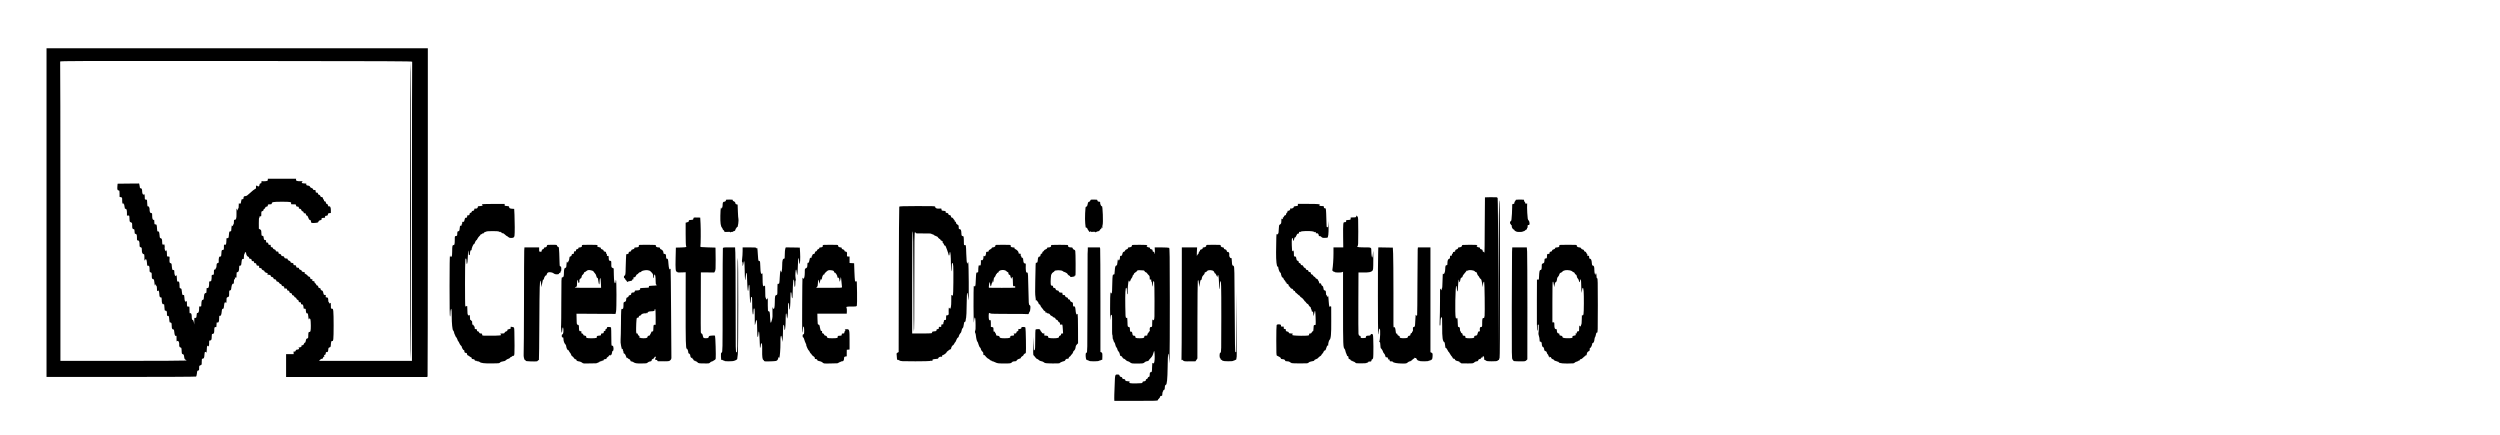 <?xml version="1.0" standalone="no"?>
<!DOCTYPE svg PUBLIC "-//W3C//DTD SVG 20010904//EN"
 "http://www.w3.org/TR/2001/REC-SVG-20010904/DTD/svg10.dtd">
<svg version="1.0" xmlns="http://www.w3.org/2000/svg"
 width="5750pt" height="1000pt" viewBox="0 0 5750 1000"
 preserveAspectRatio="xMidYMid meet">
<g transform="translate(0,1000) scale(0.1,-0.1)"
fill="#000000" stroke="none">
<path d="M1070 5110 l0 -3780 1713 0 c971 0 1718 4 1726 9 8 5 16 35 20 72 5
57 9 64 29 67 20 3 22 9 22 57 0 50 2 54 30 64 30 10 30 11 30 80 0 63 2 71
19 71 30 0 40 21 43 89 2 52 6 65 21 67 9 1 17 -2 17 -7 0 -5 3 -9 8 -9 4 0 7
32 8 70 0 44 5 75 13 83 11 9 14 9 18 -1 11 -29 23 4 23 64 0 61 1 64 24 64
28 0 36 21 36 98 0 44 3 52 19 52 29 0 39 21 39 81 -1 66 7 83 33 76 17 -5 19
1 19 54 0 48 3 57 15 53 31 -12 45 15 45 88 0 57 3 69 14 65 24 -10 39 21 45
91 5 58 9 67 27 70 19 3 22 11 27 68 5 73 17 94 42 74 13 -11 15 -5 15 52 0
62 1 64 30 75 29 11 30 13 30 81 0 66 2 71 23 74 19 3 23 11 29 68 7 62 28 98
49 84 5 -3 9 20 9 51 0 47 3 56 15 51 12 -4 14 0 9 20 -6 23 -4 25 15 19 20
-6 21 -3 21 59 0 60 2 66 20 66 26 0 40 36 40 101 0 42 3 49 19 49 27 0 29 7
36 80 5 63 16 83 42 73 10 -4 13 8 13 50 0 31 5 59 10 62 6 3 10 15 10 26 0
10 7 19 15 19 8 0 15 -8 15 -17 0 -36 24 -82 44 -85 13 -2 22 -12 24 -25 3
-22 8 -25 42 -27 9 -1 16 -13 18 -29 3 -22 7 -27 21 -22 20 6 46 -18 36 -35
-6 -9 0 -12 35 -14 9 -1 16 -13 18 -28 3 -24 8 -28 33 -28 25 0 29 -4 29 -28
0 -24 4 -28 28 -27 20 0 28 -5 30 -21 2 -13 14 -23 35 -30 21 -6 32 -15 31
-26 -1 -13 10 -21 37 -30 41 -12 48 -21 27 -35 -8 -5 4 -10 32 -13 37 -4 46
-9 48 -27 2 -15 11 -23 30 -25 18 -2 28 -10 32 -28 5 -18 12 -24 27 -22 14 2
26 -5 34 -20 7 -13 11 -25 10 -28 -1 -3 10 -6 24 -8 16 -2 29 -12 35 -27 5
-13 19 -25 32 -27 15 -2 24 -11 26 -25 2 -15 11 -23 30 -25 21 -2 28 -9 30
-31 3 -23 7 -27 23 -22 24 8 50 -11 42 -31 -3 -9 2 -14 15 -14 22 0 44 -22 40
-40 -2 -7 12 -17 31 -22 25 -7 32 -13 28 -28 -3 -14 2 -19 25 -24 20 -4 28
-11 26 -23 -2 -11 6 -19 22 -23 15 -3 26 -15 30 -30 4 -16 13 -25 25 -25 14 0
21 -8 23 -27 3 -21 9 -27 30 -30 21 -2 26 -8 25 -25 -2 -18 2 -23 21 -23 18 0
25 -7 31 -32 5 -18 8 -41 7 -50 -1 -13 5 -18 23 -18 14 0 25 -3 26 -7 1 -5 2
-22 4 -40 4 -48 13 -64 32 -61 15 3 19 -7 23 -64 3 -36 8 -70 13 -74 4 -4 7 1
7 10 0 25 23 14 31 -15 4 -13 7 -75 8 -137 1 -111 -9 -159 -31 -146 -18 11
-28 -18 -28 -82 0 -57 -2 -62 -24 -68 -20 -5 -26 -14 -32 -51 -4 -29 -11 -45
-21 -45 -8 0 -19 -13 -24 -30 -8 -22 -17 -30 -36 -30 -14 0 -22 -4 -18 -10 11
-18 -16 -40 -49 -40 -22 0 -27 -3 -17 -9 23 -15 5 -41 -29 -41 -24 0 -33 -6
-40 -26 -8 -20 -15 -24 -31 -19 -18 6 -20 3 -17 -27 l3 -33 -88 0 -87 0 0
-262 0 -263 1624 0 1624 0 6 23 c3 12 6 1713 6 3780 l0 3757 -4385 0 -4385 0
0 -3780z m8410 3470 c-3 -8 -5 -1560 -5 -3448 l0 -3432 -1069 0 -1068 0 23 25
c13 13 34 25 47 25 16 0 22 6 22 21 0 13 8 23 21 26 14 4 17 8 9 13 -15 9 -4
30 15 30 8 0 15 13 17 33 2 27 7 31 25 29 23 -3 29 9 35 73 2 22 9 31 28 35
21 5 25 12 28 45 5 86 12 107 32 102 16 -4 20 3 26 42 10 62 10 571 0 644 -7
52 -10 57 -32 57 -23 0 -24 2 -24 72 0 56 -3 69 -12 60 -16 -16 -28 -15 -28 3
0 8 -4 15 -10 15 -5 0 -10 18 -10 39 0 55 -8 71 -37 71 -22 0 -25 4 -21 29 4
26 1 29 -21 28 -22 -2 -26 4 -35 48 -9 40 -16 50 -36 55 -17 4 -25 13 -24 28
0 15 -7 23 -28 27 -21 5 -28 12 -28 30 0 17 -6 25 -22 27 -15 2 -24 11 -26 25
-2 12 -12 25 -23 28 -13 5 -18 12 -14 25 4 13 -1 19 -26 24 -28 5 -31 9 -25
33 3 16 3 23 0 16 -7 -17 -57 6 -50 23 6 15 -11 30 -39 36 -11 2 -20 10 -20
18 0 8 -17 23 -39 33 -31 14 -36 20 -27 31 9 11 4 15 -29 20 -29 5 -40 11 -40
24 0 12 -12 21 -32 27 -23 7 -32 15 -30 28 2 9 -3 17 -10 18 -7 1 -22 2 -33 3
-14 1 -21 9 -23 28 -3 24 -8 28 -33 28 -24 0 -29 4 -29 24 0 21 -6 25 -32 28
-24 2 -34 8 -36 24 -2 13 -14 23 -35 30 -22 6 -31 14 -29 27 2 9 -3 18 -10 18
-7 1 -17 2 -23 4 -5 1 -18 3 -27 3 -9 1 -18 12 -20 25 -2 17 -11 23 -35 25
-24 2 -33 9 -35 25 -2 15 -12 23 -33 27 -24 4 -30 10 -30 30 0 20 -5 24 -30
25 -23 0 -31 5 -33 22 -2 15 -13 24 -33 28 -20 5 -29 13 -29 26 0 12 -7 19
-19 19 -24 0 -43 23 -35 44 4 9 3 16 -2 15 -36 -6 -54 2 -54 26 0 20 -5 25
-25 25 -21 0 -25 5 -25 30 0 25 -4 30 -24 30 -21 0 -25 6 -31 48 -5 41 -10 48
-28 48 -20 -1 -22 4 -25 66 -3 63 -5 69 -31 82 l-27 15 -1 125 c0 69 3 126 8
126 5 0 9 9 9 21 0 16 4 19 20 14 18 -6 20 -2 20 53 0 55 2 60 25 66 17 4 25
13 25 27 0 12 8 23 19 26 11 3 21 15 23 27 2 15 11 22 31 24 21 3 27 9 27 28
0 22 4 24 45 24 35 0 45 4 45 16 0 38 28 43 231 44 205 0 228 -5 213 -44 -5
-14 3 -16 55 -16 58 0 61 -1 61 -24 0 -21 6 -25 33 -28 26 -2 32 -7 30 -25 -2
-17 3 -22 24 -25 19 -2 29 -10 33 -28 4 -15 15 -27 30 -30 17 -4 25 -13 24
-27 0 -16 5 -20 23 -18 19 2 25 -3 30 -26 3 -18 12 -29 22 -29 12 0 22 -15 32
-47 11 -36 21 -49 36 -51 16 -2 23 -11 25 -35 3 -27 7 -33 33 -35 16 -2 53 -1
82 3 44 5 54 10 59 30 4 17 15 25 41 30 26 5 33 10 28 22 -7 21 11 33 52 33
28 0 32 3 30 23 -2 18 4 23 30 25 26 3 32 8 35 30 2 22 9 28 36 30 l32 3 0 64
c0 67 -17 99 -45 88 -11 -3 -17 4 -21 25 -4 21 -13 32 -28 34 -15 2 -21 10
-21 28 0 19 -6 26 -24 28 -17 3 -22 8 -18 23 3 12 0 19 -8 19 -8 0 -15 12 -17
28 -2 15 -9 28 -15 28 -7 1 -19 2 -27 3 -8 0 -16 11 -18 23 -2 14 -12 24 -28
28 -14 3 -26 11 -26 18 -1 7 -2 17 -3 22 0 6 -12 10 -26 10 -21 0 -25 5 -25
30 0 27 -3 30 -30 30 -22 0 -30 5 -30 18 0 11 -11 21 -32 27 -19 6 -35 18 -38
30 -3 11 -14 21 -25 23 -57 8 -66 13 -60 32 6 18 2 20 -34 20 -21 0 -46 3 -55
6 -17 7 -22 34 -6 34 6 0 10 4 10 9 0 5 -19 6 -42 4 -24 -3 -59 -1 -78 4 -28
8 -34 14 -32 31 l3 21 -325 1 -326 0 0 -24 c0 -22 -6 -26 -45 -32 -25 -3 -58
-4 -74 -2 -26 4 -29 2 -28 -21 2 -20 -3 -27 -20 -29 -16 -2 -23 -11 -25 -35
-3 -36 -27 -47 -51 -22 -20 19 -33 3 -29 -36 3 -21 -3 -29 -26 -38 -16 -7 -65
-46 -108 -87 -64 -60 -85 -74 -110 -74 -32 0 -44 -13 -44 -51 0 -18 -10 -23
-36 -20 -6 1 -14 -19 -17 -45 -6 -55 -19 -73 -42 -54 -13 11 -15 5 -15 -54 0
-42 -4 -65 -10 -61 -6 4 -10 -6 -10 -22 l-1 -28 -14 25 -14 25 -2 -30 c-1 -16
-1 -61 0 -100 2 -92 -9 -130 -37 -129 -20 1 -22 -5 -22 -53 0 -29 -4 -53 -10
-53 -5 0 -10 -9 -10 -20 0 -21 -20 -28 -21 -7 -2 34 -18 -35 -18 -80 -1 -46
-4 -53 -20 -53 -27 0 -30 -8 -36 -79 -5 -72 -11 -84 -36 -78 -19 5 -24 -7 -21
-43 1 -8 -1 -37 -4 -63 -6 -45 -8 -49 -30 -44 -23 4 -24 2 -24 -57 0 -56 -2
-62 -21 -63 -31 -3 -33 -7 -37 -84 -4 -65 -6 -69 -28 -69 -18 0 -24 -7 -29
-33 -4 -18 -6 -37 -5 -42 2 -6 2 -25 1 -42 -1 -25 -5 -33 -20 -33 -23 0 -31
-19 -31 -71 0 -21 -5 -39 -10 -39 -6 0 -10 -8 -8 -17 2 -12 -4 -19 -19 -21
-21 -3 -23 -9 -23 -63 0 -56 -1 -59 -25 -59 -24 0 -31 -12 -27 -50 1 -8 0 -34
-4 -57 -4 -37 -8 -43 -30 -43 -22 0 -24 -3 -24 -54 0 -74 -14 -109 -40 -101
-19 6 -20 2 -20 -55 0 -34 -3 -59 -8 -56 -4 2 -16 -2 -27 -10 -15 -11 -21 -30
-25 -82 -4 -59 -8 -67 -25 -67 -22 0 -32 -30 -34 -109 -1 -46 -2 -48 -26 -44
-24 5 -25 3 -25 -48 0 -67 -14 -106 -37 -102 -15 3 -18 -6 -21 -54 -3 -57 -9
-65 -44 -59 -9 1 -11 -12 -10 -94 l1 -60 -10 53 c-7 31 -16 52 -24 52 -18 0
-25 23 -25 85 0 53 -17 84 -40 70 -10 -6 -13 18 -12 108 1 39 -2 48 -16 46
-40 -4 -42 0 -42 67 0 59 -2 65 -15 54 -26 -21 -39 3 -43 80 -4 64 -6 70 -23
65 -23 -8 -28 2 -37 86 -6 56 -10 64 -29 67 -20 3 -23 9 -23 51 0 79 -10 112
-30 106 -25 -8 -28 0 -32 78 -2 64 -10 82 -22 55 -11 -28 -36 26 -36 79 0 49
-2 53 -24 53 -26 0 -26 2 -39 135 -1 12 -11 21 -24 23 -25 4 -28 21 -23 110 2
41 1 42 -29 42 -31 0 -31 1 -31 53 0 28 -3 63 -7 76 -6 23 -7 23 -13 6 -6 -18
-9 -17 -23 11 -9 17 -13 41 -10 52 8 31 -6 99 -17 82 -4 -7 -15 -10 -24 -7
-12 5 -16 20 -16 54 0 68 -9 91 -34 95 -18 3 -22 11 -26 68 -6 73 -14 92 -38
88 -14 -3 -17 7 -20 57 -3 78 -10 106 -25 104 -33 -4 -37 2 -37 56 0 43 -3 53
-14 49 -22 -9 -36 28 -36 95 0 58 -1 61 -24 61 -25 0 -36 28 -36 96 0 33 -24
69 -41 59 -5 -4 -10 9 -10 27 -2 33 -4 64 -7 106 -2 16 -8 22 -27 22 -23 0
-25 3 -25 49 0 61 -9 89 -22 69 -13 -20 -38 19 -38 61 0 55 -10 81 -31 81 -11
0 -20 3 -20 8 -1 4 -3 17 -4 28 -1 12 -5 33 -9 48 l-6 26 -248 -2 -247 -3 -5
-63 c-6 -70 2 -92 30 -92 18 0 20 -7 20 -74 l0 -74 30 -7 c29 -6 30 -8 30 -65
0 -68 8 -99 21 -78 7 10 9 9 9 -5 0 -10 4 -16 9 -13 5 3 12 -21 15 -54 4 -36
11 -58 17 -54 24 14 39 -19 39 -87 l0 -68 28 2 c27 2 27 2 30 -72 3 -71 4 -73
32 -84 29 -11 30 -14 30 -72 0 -67 6 -81 35 -86 17 -4 20 -12 20 -54 0 -42 3
-50 20 -53 29 -6 35 -20 35 -89 0 -60 1 -63 24 -63 26 0 36 -28 36 -106 0 -38
3 -44 25 -50 18 -4 25 -13 26 -33 1 -14 2 -43 3 -65 2 -38 29 -72 47 -60 8 5
15 -80 11 -128 -1 -10 3 -18 8 -18 6 0 10 7 10 15 0 8 6 15 14 15 15 0 24 -39
29 -121 2 -29 5 -35 21 -31 26 7 36 -15 36 -84 0 -58 2 -62 25 -68 23 -6 25
-11 25 -69 0 -69 6 -83 35 -88 17 -4 21 -15 26 -72 3 -37 9 -70 12 -74 4 -3 7
1 7 10 0 10 5 17 10 17 6 0 10 -9 10 -20 0 -11 5 -20 10 -20 6 0 10 -27 10
-61 0 -54 2 -60 15 -49 24 20 35 1 39 -67 4 -70 10 -83 37 -83 16 0 19 -7 19
-54 0 -73 14 -110 40 -103 18 4 19 -1 22 -72 3 -68 5 -76 23 -76 28 0 35 -13
35 -71 0 -46 2 -51 23 -50 18 1 22 -5 25 -34 4 -67 14 -122 19 -116 3 3 14 1
24 -5 16 -8 19 -21 19 -74 0 -64 9 -81 45 -84 6 0 12 -30 15 -66 5 -62 21 -92
42 -79 9 6 10 1 9 -81 0 -33 2 -54 5 -47 3 6 14 12 24 12 19 0 36 -44 32 -85
-3 -39 8 -64 31 -67 20 -3 22 -9 25 -75 3 -67 5 -73 27 -79 20 -5 25 -14 31
-61 5 -44 11 -57 30 -65 13 -6 24 -15 24 -20 0 -4 -652 -8 -1450 -8 l-1450 0
0 3434 c0 1889 -3 3441 -6 3450 -6 15 353 16 4047 14 3598 -3 4053 -5 4049
-18z"/>
<path d="M9430 5150 c0 -2280 3 -3410 10 -3410 7 0 10 1130 10 3410 0 2240 -3
3410 -10 3410 -6 0 -10 -1170 -10 -3410z"/>
<path d="M34154 5461 c-2 -2 -4 -295 -5 -650 0 -396 -4 -637 -9 -623 -5 12
-16 22 -25 22 -9 0 -15 9 -15 24 0 19 -7 26 -30 31 -21 5 -30 13 -30 26 0 14
-7 19 -26 19 -29 0 -67 31 -46 38 6 2 12 8 12 13 0 6 -72 9 -180 9 -167 -2
-180 -3 -175 -19 6 -20 -30 -41 -69 -41 -17 0 -23 -5 -22 -17 1 -12 -10 -21
-31 -28 -18 -5 -32 -14 -32 -20 3 -26 -3 -34 -28 -37 -20 -2 -27 -8 -25 -21 2
-9 -4 -20 -13 -23 -9 -4 -14 -12 -11 -20 3 -7 -2 -18 -10 -25 -13 -10 -17 -10
-25 2 -6 10 -9 1 -9 -27 0 -36 -4 -43 -24 -48 -24 -6 -36 -42 -36 -113 0 -30
-5 -35 -26 -32 -15 2 -24 -30 -24 -87 0 -36 -7 -74 -17 -94 -15 -30 -17 -32
-29 -16 -11 15 -13 -12 -16 -160 -2 -122 -7 -179 -14 -181 -7 -2 -9 -14 -6
-26 5 -21 4 -21 -16 3 l-21 25 -1 -295 c0 -162 -3 -355 -7 -427 -4 -96 -3
-133 6 -133 7 0 11 23 11 64 0 81 9 123 26 130 12 5 14 -27 14 -207 -2 -268
11 -354 53 -369 4 -2 10 -33 14 -70 4 -46 9 -65 18 -62 7 3 23 -17 38 -48 15
-29 27 -49 27 -43 0 5 9 -8 21 -29 11 -22 26 -45 32 -52 29 -33 37 -44 37 -53
0 -13 35 -32 44 -24 3 3 6 1 6 -6 0 -22 27 -40 69 -47 25 -4 41 -12 41 -20 0
-8 7 -14 15 -14 8 0 15 -4 15 -8 0 -11 7 -11 158 -11 118 0 125 1 150 24 15
14 39 25 55 25 20 0 30 7 37 25 9 22 20 30 42 26 4 0 15 11 24 25 13 19 19 22
25 12 6 -9 9 -6 9 10 0 33 27 27 34 -9 3 -17 3 -35 0 -41 -3 -5 8 -14 25 -21
17 -6 31 -15 31 -19 0 -4 54 -8 119 -8 93 0 123 3 135 15 8 8 19 15 25 15 6 0
11 9 11 20 0 11 5 20 10 20 7 0 10 612 10 1815 0 998 -4 1815 -8 1815 -18 0
-22 -293 -24 -1849 l-2 -1606 -6 1745 c-3 960 -9 1753 -14 1763 -4 9 -13 18
-20 19 -24 4 -268 3 -272 -1z m-235 -1701 c7 -11 21 -20 31 -20 12 0 20 -11
24 -35 4 -19 15 -40 25 -47 10 -7 21 -23 25 -36 4 -12 17 -29 30 -37 14 -9 23
-27 24 -47 2 -18 9 -58 17 -88 l13 -55 1 50 c1 51 14 85 27 72 10 -10 18 -710
10 -780 -6 -47 -10 -55 -26 -52 -24 5 -30 -19 -30 -122 0 -81 -1 -83 -24 -83
-18 0 -25 -7 -29 -29 -3 -15 -3 -38 0 -50 3 -12 1 -22 -6 -22 -6 -1 -16 -2
-23 -3 -7 0 -17 -21 -23 -46 -10 -41 -14 -45 -45 -50 -29 -4 -34 -9 -32 -26 4
-27 -19 -34 -113 -34 -76 0 -101 9 -92 33 6 16 -11 27 -44 27 -14 0 -19 7 -19
26 0 17 -6 28 -20 31 -11 3 -20 14 -20 24 0 11 -4 19 -10 19 -5 0 -10 15 -10
34 0 47 -9 66 -31 66 -17 0 -19 9 -20 75 -1 41 -3 80 -4 85 -1 6 -3 19 -4 30
-1 25 -18 26 -23 3 -3 -12 -9 -3 -16 22 -21 70 -9 730 13 730 6 0 11 -28 13
-62 3 -61 22 -91 22 -35 1 84 14 228 21 237 5 5 9 -4 9 -23 0 -44 18 -40 25 6
10 56 13 63 35 69 12 3 20 14 20 27 0 12 20 43 45 70 25 27 45 53 45 58 0 5 4
6 10 3 5 -3 18 -1 27 5 29 18 135 4 152 -20z"/>
<path d="M16695 5400 c10 -16 -14 -40 -40 -40 -26 0 -35 -22 -35 -86 0 -43
-29 -100 -30 -59 -1 17 -2 18 -10 4 -5 -8 -10 -89 -12 -180 -3 -167 8 -246 39
-277 7 -7 13 -20 13 -28 0 -7 9 -19 20 -26 11 -7 20 -21 20 -30 0 -15 8 -16
66 -12 50 4 69 2 75 -8 7 -10 9 -11 9 0 0 9 7 11 20 7 11 -3 20 -2 20 3 0 5
13 12 29 15 22 5 31 13 36 36 3 16 13 32 21 35 9 3 12 11 8 18 -5 7 -2 9 8 6
13 -5 18 10 28 82 6 49 8 95 4 101 -4 7 -10 84 -13 173 l-6 160 -25 6 c-18 4
-26 14 -28 32 -2 19 -12 29 -34 37 -21 7 -28 15 -24 26 4 13 -8 15 -80 15 -57
0 -83 -3 -79 -10z"/>
<path d="M25078 5388 c-2 -14 -12 -24 -28 -28 -21 -5 -26 -14 -34 -57 -8 -41
-14 -53 -30 -55 -20 -3 -21 -11 -28 -153 -4 -85 -3 -185 2 -230 6 -44 10 -85
10 -91 0 -7 8 -11 17 -10 10 0 19 -8 22 -21 3 -13 15 -33 26 -45 11 -13 18
-27 17 -32 -2 -5 5 -3 14 5 12 9 18 10 21 3 2 -7 22 -9 53 -6 34 3 50 1 50 -7
0 -7 8 -6 24 4 13 9 28 15 32 13 16 -4 53 22 59 42 4 11 11 18 16 15 5 -4 9 3
9 14 0 12 5 21 11 21 5 0 7 -5 3 -12 -4 -7 -3 -8 5 -4 6 4 9 16 6 26 -3 9 -1
30 5 46 17 44 2 448 -16 433 -10 -8 -17 -2 -29 28 -9 21 -14 46 -11 55 3 12
-2 18 -14 18 -32 0 -50 11 -50 31 0 17 -8 19 -79 19 -74 0 -80 -1 -83 -22z"/>
<path d="M34860 5396 c0 -7 -7 -19 -15 -26 -8 -7 -15 -23 -15 -36 0 -19 -5
-24 -25 -24 -24 0 -25 -2 -25 -72 -1 -89 -8 -228 -16 -285 -3 -28 -10 -43 -20
-43 -9 0 -14 -11 -14 -30 0 -16 5 -30 10 -30 6 0 10 -7 10 -16 0 -8 5 -12 10
-9 6 4 10 -7 10 -27 0 -35 24 -71 53 -81 10 -4 16 -11 12 -17 -3 -5 6 -12 20
-16 14 -3 25 -9 25 -13 0 -3 32 -6 70 -6 39 0 70 3 70 8 0 4 9 7 20 7 11 0 28
9 37 20 10 11 23 20 30 20 7 0 13 9 13 19 0 11 5 23 11 26 6 4 8 13 5 21 -9
23 5 45 24 39 28 -9 27 74 -2 105 -20 21 -23 39 -31 174 -4 83 -6 168 -3 189
3 31 2 36 -9 27 -16 -13 -35 -5 -35 14 0 8 -7 19 -16 27 -8 7 -13 21 -11 31 5
16 -3 18 -94 18 -77 0 -99 -3 -99 -14z"/>
<path d="M11086 5301 c-4 -5 -1 -11 6 -13 28 -10 -7 -28 -53 -28 -41 0 -49 -3
-49 -19 0 -26 -25 -44 -54 -39 -21 4 -25 1 -28 -21 -2 -20 -9 -27 -30 -29 -19
-2 -28 -9 -28 -22 0 -11 -10 -20 -25 -24 -18 -5 -25 -13 -25 -31 0 -23 -13
-30 -50 -27 -3 0 -6 -11 -5 -26 0 -15 -6 -27 -12 -28 -7 -1 -19 -2 -26 -3 -8
0 -18 -21 -23 -48 -8 -42 -12 -48 -31 -45 -20 3 -23 -1 -23 -33 0 -25 -4 -34
-12 -29 -8 5 -9 2 -5 -9 8 -20 -12 -34 -23 -17 -8 12 -13 -13 -22 -100 -2 -17
-10 -26 -25 -28 -23 -3 -25 -9 -27 -82 -1 -20 -7 -26 -28 -28 -28 -3 -28 -3
-28 -85 0 -103 -7 -130 -30 -124 -24 6 -30 -27 -30 -152 0 -62 -4 -101 -12
-109 -16 -16 -28 -15 -28 3 0 8 -4 15 -10 15 -6 0 -10 -252 -10 -700 0 -465 3
-700 10 -700 6 0 10 26 10 59 0 71 9 123 21 115 5 -3 9 -71 9 -152 0 -184 15
-334 34 -344 8 -4 17 -26 21 -48 4 -22 11 -42 16 -46 5 -3 9 -12 9 -21 0 -9 8
-23 18 -32 10 -9 24 -35 32 -58 7 -24 16 -43 21 -43 4 0 14 -19 24 -42 9 -23
25 -48 36 -56 10 -7 19 -19 19 -25 1 -25 36 -84 48 -80 7 3 12 -4 12 -19 0
-27 10 -43 28 -44 28 -2 31 -5 34 -29 2 -14 7 -25 11 -25 5 1 23 -10 42 -24
18 -14 38 -26 44 -26 6 0 11 -9 11 -20 0 -16 7 -20 31 -20 23 0 32 -5 36 -21
4 -14 12 -19 24 -16 11 3 19 1 19 -4 0 -5 13 -9 29 -9 16 0 36 -7 44 -15 26
-26 106 -36 281 -34 158 1 171 2 188 21 11 13 35 22 65 26 33 3 55 12 70 29
12 13 36 26 53 30 17 3 35 14 41 24 5 11 16 19 23 19 8 0 19 7 26 15 7 8 15
13 19 11 4 -3 13 -1 21 4 12 8 15 47 15 227 0 120 -2 264 -4 321 -3 101 -4
102 -30 108 -63 13 -61 13 -55 -12 5 -19 1 -24 -23 -29 -49 -11 -53 -14 -53
-33 0 -13 -9 -21 -29 -25 -17 -4 -30 -14 -34 -26 -4 -18 -13 -21 -57 -21 -48
0 -50 -1 -35 -17 14 -13 14 -18 3 -24 -14 -7 -179 -13 -335 -10 -92 1 -93 1
-93 26 0 21 -5 25 -30 25 -23 0 -33 6 -40 25 -6 15 -17 25 -30 25 -15 0 -20 7
-20 25 0 20 -5 25 -25 25 -25 0 -29 8 -26 43 1 9 -5 20 -14 23 -9 4 -14 13
-11 20 3 9 -2 14 -14 14 -17 0 -20 7 -20 53 0 37 -3 48 -10 37 -8 -13 -10 -12
-10 3 0 9 -7 17 -15 17 -11 0 -15 13 -15 54 0 52 -12 80 -24 54 -3 -9 -9 -7
-20 6 -12 15 -16 44 -16 118 0 95 -1 98 -20 86 -10 -7 -23 -9 -27 -4 -10 9 -9
1041 1 1080 11 44 26 19 26 -45 0 -32 4 -59 9 -59 11 0 20 77 23 185 2 106 15
165 17 79 1 -47 4 -61 16 -61 10 0 15 10 15 27 0 54 12 91 27 85 10 -3 13 0
11 7 -8 21 36 133 52 133 7 0 17 12 21 27 7 28 39 79 39 63 0 -6 10 9 21 33
12 23 32 51 45 61 13 10 24 24 24 30 0 6 6 11 14 11 7 0 19 6 26 14 6 8 18 12
26 9 9 -3 14 1 14 12 0 9 5 13 10 10 6 -3 10 -1 10 5 0 7 6 10 14 7 8 -3 16
-1 19 6 5 15 289 16 294 0 2 -6 13 -9 23 -6 12 3 20 0 20 -6 0 -7 5 -9 10 -6
6 3 10 0 10 -8 0 -10 7 -13 18 -10 12 3 32 -8 56 -31 20 -20 41 -36 46 -36 6
0 20 -10 31 -21 14 -14 34 -22 58 -22 62 0 78 10 85 51 8 49 8 314 0 484 l-7
134 -46 3 c-51 2 -71 14 -71 42 0 15 -9 18 -52 21 -48 3 -53 5 -51 26 l3 22
-260 0 c-145 0 -261 -4 -264 -9z"/>
<path d="M29853 5288 c2 -21 -3 -24 -48 -28 -41 -4 -50 -8 -50 -24 0 -21 -48
-40 -74 -31 -9 4 -11 0 -7 -11 8 -21 -20 -43 -54 -44 -20 0 -22 -2 -10 -11 13
-8 12 -12 -7 -26 -13 -8 -23 -26 -23 -39 0 -16 -7 -24 -22 -26 -14 -2 -25 -12
-28 -28 -4 -14 -12 -24 -19 -22 -8 2 -10 -4 -6 -18 7 -22 -19 -30 -28 -7 -3 6
-6 -15 -6 -48 -1 -64 -5 -74 -36 -91 -17 -10 -20 -23 -23 -105 -2 -77 -6 -96
-22 -112 -12 -11 -20 -13 -20 -6 0 7 -3 9 -7 5 -7 -7 -9 -73 -13 -417 -2 -196
14 -341 37 -332 8 3 13 -2 13 -15 0 -36 33 -122 47 -122 7 0 14 -9 14 -20 1
-11 2 -23 4 -27 14 -51 19 -62 36 -66 10 -3 19 -13 19 -22 0 -10 11 -28 25
-41 14 -13 25 -30 25 -39 0 -9 5 -13 10 -10 6 3 10 -3 10 -14 0 -13 8 -21 22
-23 14 -2 24 -11 26 -23 2 -11 5 -27 8 -35 4 -13 6 -13 14 0 8 12 10 10 10 -7
0 -21 35 -50 53 -45 4 1 13 -9 19 -23 10 -23 21 -30 42 -26 5 1 6 -5 3 -14 -4
-8 -3 -15 2 -15 5 0 27 -18 50 -40 22 -22 46 -40 51 -40 6 0 10 -6 10 -13 0
-7 15 -20 33 -30 18 -10 44 -36 57 -57 13 -22 26 -37 29 -35 2 3 12 -9 22 -25
11 -17 26 -30 34 -30 9 0 21 -13 26 -30 6 -16 19 -32 30 -35 12 -4 19 -15 19
-30 0 -13 5 -27 10 -30 6 -3 10 -18 10 -32 0 -18 4 -24 15 -19 10 3 15 -1 16
-14 1 -11 3 -24 4 -30 1 -5 4 -25 5 -42 2 -31 3 -30 11 12 16 87 20 96 29 80
6 -12 16 -268 11 -306 0 -6 -11 -10 -23 -10 -22 1 -23 -4 -26 -71 -2 -57 -6
-73 -18 -73 -8 0 -19 -11 -24 -25 -7 -18 -17 -25 -35 -25 -20 0 -25 -5 -25
-24 0 -23 -3 -23 -97 -28 -113 -4 -278 4 -289 14 -4 4 -1 14 6 23 11 13 6 15
-35 15 -38 0 -48 4 -52 20 -3 11 -12 21 -19 21 -40 4 -56 17 -49 39 5 15 0 19
-22 22 -24 3 -28 7 -26 31 1 21 -2 28 -15 26 -42 -4 -54 1 -49 20 6 23 -10 31
-58 31 -23 0 -37 -6 -42 -18 -5 -9 -8 -169 -8 -356 0 -291 2 -340 15 -346 8
-4 32 -16 53 -26 22 -11 37 -26 37 -36 0 -13 8 -18 31 -18 38 0 69 -16 69 -35
0 -11 12 -15 44 -15 26 0 51 -6 60 -15 8 -8 19 -15 25 -15 6 0 11 -4 11 -9 0
-5 82 -10 192 -10 176 0 193 1 205 18 7 11 31 22 55 26 64 10 78 15 78 29 0 7
18 18 40 25 22 6 44 20 50 31 6 11 24 27 40 35 17 9 30 20 30 26 0 5 11 21 25
35 14 14 25 30 25 37 0 15 36 48 43 40 3 -2 13 22 23 55 12 42 22 58 31 55 8
-3 13 -2 12 3 -6 27 16 116 31 127 31 22 41 131 39 436 -1 157 -1 298 -1 314
1 27 -13 37 -21 15 -4 -10 -7 -10 -17 -1 -9 8 -16 54 -20 127 -3 63 -9 118
-13 122 -4 4 -7 -1 -7 -10 0 -10 -6 -16 -12 -13 -7 2 -12 15 -10 28 2 19 1 21
-7 9 -7 -10 -11 2 -13 45 -3 54 -5 60 -28 65 -21 5 -26 13 -30 50 -4 34 -10
47 -27 55 -13 5 -23 20 -25 35 -2 20 -8 24 -25 22 -19 -3 -23 2 -23 22 0 14
-4 26 -10 26 -5 0 -10 9 -10 20 0 16 -37 48 -49 41 -2 -1 -9 8 -15 21 -6 13
-18 23 -26 23 -8 0 -21 12 -28 28 -8 16 -21 27 -33 27 -13 0 -19 7 -19 24 0
19 -6 25 -27 28 -20 2 -29 9 -31 26 -3 16 -10 22 -28 22 -17 0 -25 7 -30 25
-4 16 -13 25 -26 25 -12 0 -23 11 -29 30 -8 22 -17 30 -34 30 -17 0 -25 7 -27
23 -2 14 -11 23 -25 25 -17 2 -23 10 -23 27 0 17 -6 25 -22 27 -19 2 -25 12
-32 51 -7 41 -11 47 -32 47 -23 0 -24 3 -24 64 0 60 -12 93 -23 64 -2 -7 -8
-9 -13 -5 -11 10 -18 248 -10 283 8 30 26 22 26 -11 0 -13 5 -27 10 -30 10 -6
11 -5 15 31 3 27 24 65 25 44 0 -8 8 1 16 20 27 60 31 65 50 65 11 0 20 6 20
13 1 6 2 17 3 23 0 6 10 9 21 6 10 -3 20 -1 22 5 5 13 191 19 257 8 30 -5 58
-15 63 -22 6 -11 8 -10 8 0 0 7 5 10 11 7 6 -4 8 -14 5 -22 -5 -11 -2 -13 10
-9 24 9 54 -12 54 -39 0 -15 6 -26 15 -26 8 -1 20 -2 26 -3 6 0 17 -10 25 -20
13 -18 46 -22 131 -14 23 2 33 88 31 265 -1 115 -3 142 -5 76 -3 -94 -5 -102
-23 -100 -18 1 -20 9 -20 92 0 49 -3 147 -7 218 -6 125 -7 127 -30 127 -18 0
-23 5 -23 25 0 23 -4 25 -42 25 -49 0 -78 13 -58 25 31 19 -30 25 -257 25
l-243 0 3 -22z"/>
<path d="M20683 5247 c-4 -7 -9 -762 -11 -1678 l-3 -1666 -25 -14 c-24 -12
-26 -18 -20 -58 3 -24 6 -59 6 -78 0 -21 4 -32 10 -28 6 4 25 -3 44 -14 32
-20 47 -21 370 -21 185 0 336 4 336 8 0 5 14 6 32 4 26 -4 30 -2 25 12 -7 18
10 24 78 30 22 2 43 4 46 5 4 1 9 9 12 19 4 19 60 37 78 26 5 -3 9 7 10 23 0
15 3 23 5 16 6 -14 94 45 94 63 0 6 11 19 24 27 13 9 29 22 37 29 8 7 21 13
29 13 8 0 15 10 16 22 1 26 30 73 44 73 6 0 18 16 27 35 9 19 20 35 24 35 4 0
15 22 25 50 10 28 26 52 36 56 10 3 18 12 18 20 0 21 30 77 46 87 7 4 16 28
20 52 4 27 14 51 24 58 13 9 21 32 26 76 5 50 11 65 25 68 13 4 19 14 19 32 0
14 5 44 11 65 6 23 11 147 12 297 2 230 6 283 22 268 2 -3 7 -41 11 -84 3 -44
8 -82 10 -84 11 -12 5 846 -6 873 -8 20 -9 20 -9 -1 -1 -13 -5 -23 -10 -23
-15 0 -22 60 -27 225 -5 192 -7 205 -34 198 -17 -5 -20 0 -20 28 -3 182 -2
174 -29 179 -24 5 -26 9 -29 70 -3 69 -13 90 -43 90 -16 0 -19 8 -19 45 0 39
-3 46 -30 60 -20 11 -30 23 -30 39 0 15 -7 26 -20 29 -13 3 -18 10 -14 21 3 9
1 16 -4 16 -6 0 -17 12 -24 28 -8 16 -21 27 -33 27 -14 0 -21 8 -23 27 -3 21
-9 27 -30 30 -19 2 -28 10 -30 26 -2 15 -10 22 -26 22 -30 0 -53 25 -34 37 8
5 -7 10 -42 13 -51 5 -55 7 -55 31 0 24 -1 25 -51 21 -58 -5 -94 10 -94 39 0
19 -7 19 -410 19 -308 -1 -411 -4 -417 -13z m325 -1725 c1 -757 6 -1152 12
-1152 7 0 10 392 10 1145 0 1011 2 1145 15 1145 8 0 15 -7 15 -15 0 -14 24
-15 175 -14 123 2 179 -1 187 -9 7 -7 20 -12 30 -12 9 0 21 -6 25 -13 4 -7 27
-19 51 -27 23 -7 42 -18 42 -23 0 -11 39 -47 52 -47 4 0 8 -7 8 -16 0 -8 4
-13 9 -10 5 3 12 -1 15 -10 3 -8 10 -12 16 -9 10 6 14 -7 11 -32 -1 -7 3 -13
8 -13 5 0 13 -10 17 -22 9 -29 34 -55 34 -36 1 22 80 -195 80 -219 0 -8 5 -11
10 -8 6 3 10 21 10 40 0 19 4 36 9 39 12 8 21 -92 23 -281 2 -90 6 -163 10
-163 5 0 8 40 8 89 0 64 4 92 14 100 12 10 15 -1 21 -71 8 -106 2 -664 -7
-674 -4 -4 -14 -1 -23 6 -17 14 -17 19 -16 -145 1 -90 -11 -165 -26 -165 -3 0
-12 8 -19 18 -12 15 -14 7 -15 -58 -1 -41 -1 -79 1 -85 2 -14 -30 -34 -46 -28
-11 4 -14 -7 -14 -51 0 -53 -1 -56 -25 -56 -20 0 -25 -5 -25 -24 0 -14 -4 -27
-9 -30 -5 -3 -7 -15 -4 -26 4 -16 0 -20 -21 -20 -22 0 -26 -4 -26 -31 0 -29
-2 -31 -29 -27 -26 4 -29 2 -28 -21 2 -21 -3 -27 -25 -29 -20 -2 -28 -9 -28
-22 0 -24 -8 -28 -58 -31 -32 -2 -42 -7 -42 -20 0 -9 -7 -20 -16 -23 -9 -3
-112 -6 -230 -6 l-214 0 0 1176 c0 936 3 1175 13 1172 9 -4 13 -246 15 -1156z"/>
<path d="M31193 5022 c-5 -20 -12 -22 -70 -22 -61 0 -64 -1 -58 -21 9 -28 -8
-39 -63 -39 -28 0 -42 -4 -41 -12 4 -30 -3 -38 -30 -38 -28 0 -30 -3 -36 -52
-4 -29 -5 -160 -3 -291 l3 -237 -112 0 -113 0 0 -142 c0 -131 -11 -289 -26
-378 -4 -26 -3 -31 5 -20 9 13 11 13 11 -2 0 -11 8 -18 20 -18 11 0 20 -3 20
-7 0 -12 134 -15 164 -4 l26 11 0 -842 c0 -850 2 -904 36 -933 6 -5 15 -26 18
-45 3 -19 13 -48 21 -64 8 -15 15 -35 15 -42 0 -8 7 -14 15 -14 8 0 16 -6 17
-12 0 -7 2 -17 3 -23 2 -5 3 -16 4 -22 0 -7 10 -13 20 -13 11 0 23 -9 26 -21
4 -12 12 -18 21 -15 8 3 14 1 14 -4 0 -4 13 -11 30 -15 16 -4 36 -15 43 -25
11 -16 27 -18 135 -17 67 0 122 4 122 9 0 4 9 8 20 8 11 0 20 6 20 13 0 10 11
13 34 12 30 -2 35 1 40 27 3 16 10 27 15 24 5 -3 14 7 21 23 13 33 10 513 -4
544 -11 23 -47 22 -53 -3 -4 -16 -14 -20 -47 -20 -48 0 -61 -8 -61 -35 0 -18
-7 -20 -60 -20 -57 0 -60 1 -60 25 0 18 -6 26 -22 28 -17 3 -23 12 -28 45 -3
23 -5 350 -3 726 l3 685 105 -1 c131 -2 185 8 213 38 21 23 22 31 23 269 1
183 0 221 -6 152 -10 -116 -20 -144 -31 -82 -4 25 -8 73 -8 107 -1 98 7 93
-155 93 -103 0 -147 4 -160 13 -17 12 -17 14 -2 20 14 6 16 39 16 332 0 314
-1 327 -20 348 l-21 22 -6 -23z"/>
<path d="M15948 4972 c-3 -25 -7 -27 -56 -30 -41 -2 -52 -6 -48 -17 6 -17 -10
-31 -47 -40 l-27 -7 0 -263 c0 -157 4 -266 10 -270 5 -3 7 -12 4 -20 -5 -11
-32 -15 -122 -17 l-117 -3 -6 -245 c-6 -247 0 -310 28 -310 7 0 13 -5 13 -10
0 -6 35 -9 95 -6 l96 4 -1 -787 c-1 -808 3 -971 25 -971 15 0 35 -51 35 -86 0
-13 6 -24 13 -24 14 0 41 -39 33 -47 -3 -3 2 -19 10 -36 12 -23 18 -27 25 -16
7 11 9 11 9 -3 0 -10 5 -18 10 -18 6 0 15 -12 20 -26 7 -17 15 -24 25 -20 8 3
15 1 15 -4 0 -6 7 -10 15 -10 9 0 26 -11 38 -24 21 -22 29 -24 145 -25 117 -2
125 -1 143 20 11 13 28 23 39 24 11 1 28 8 37 17 10 8 25 18 34 21 9 3 18 16
20 29 8 48 -6 517 -16 526 -6 6 -38 7 -75 3 -58 -5 -65 -8 -70 -31 -5 -21 -13
-26 -44 -28 -69 -6 -83 3 -90 52 -5 31 -13 47 -25 51 -11 3 -20 17 -22 33 -2
15 -3 331 -1 702 l2 675 154 -1 153 -2 17 29 c15 26 17 59 16 262 -1 127 -2
243 -3 257 l-2 25 -175 5 c-168 5 -175 6 -171 25 9 40 11 374 4 515 l-8 145
-77 2 c-76 1 -77 1 -80 -25z"/>
<path d="M12580 4352 c0 -25 -19 -42 -47 -42 -16 0 -23 -6 -23 -19 0 -12 -9
-21 -25 -25 -18 -5 -25 -13 -25 -31 0 -21 -5 -25 -30 -25 -29 0 -30 1 -30 50
l0 50 -169 0 -169 0 -5 -77 c-2 -43 -5 -584 -5 -1202 -1 -618 -5 -1147 -8
-1175 -6 -56 15 -143 34 -138 7 1 12 -4 12 -12 0 -12 23 -15 113 -18 140 -4
167 -1 167 18 0 8 4 13 9 9 5 -3 12 -1 16 5 3 6 8 401 10 878 4 813 9 986 28
938 4 -11 11 -47 14 -80 l7 -61 12 70 c21 112 24 121 35 104 6 -10 9 -7 9 14
0 31 36 90 50 82 5 -3 11 8 15 25 4 17 15 35 25 40 38 20 113 6 148 -27 7 -7
34 -13 59 -13 36 0 46 4 50 19 3 12 11 17 19 14 9 -3 14 2 14 16 0 12 5 21 10
21 6 0 10 24 10 54 0 45 -3 54 -20 59 -18 5 -20 14 -20 84 0 43 -3 142 -7 220
-6 134 -7 142 -27 145 -13 2 -22 12 -24 26 -3 21 -7 22 -118 22 -103 0 -114
-2 -114 -18z"/>
<path d="M13384 4354 c9 -25 -12 -44 -49 -44 -24 0 -32 -4 -31 -17 1 -10 -10
-19 -31 -25 -25 -6 -30 -12 -26 -28 4 -16 0 -20 -21 -20 -22 0 -26 -4 -26 -30
0 -25 -4 -30 -24 -30 -19 0 -25 -6 -28 -27 -2 -16 -10 -27 -21 -29 -26 -4 -29
-8 -34 -59 -3 -25 -10 -45 -14 -45 -5 0 -9 -9 -9 -20 0 -22 -16 -27 -23 -7 -8
23 -15 2 -18 -53 -3 -67 -7 -80 -25 -80 -23 0 -34 -36 -34 -117 0 -81 -9 -103
-42 -103 -16 0 -17 -31 -18 -546 0 -301 -3 -550 -5 -554 -8 -14 7 -182 16
-173 4 4 9 34 11 66 4 69 22 76 26 10 4 -65 -6 -113 -23 -113 -10 0 -15 -11
-15 -35 0 -28 4 -35 20 -35 17 0 20 -7 20 -44 0 -44 23 -100 48 -121 7 -5 14
-27 16 -48 3 -37 34 -90 47 -81 4 2 11 -6 15 -18 3 -12 15 -31 26 -42 11 -12
22 -32 25 -46 2 -15 14 -30 26 -35 11 -6 25 -19 31 -30 14 -26 39 -45 49 -38
5 3 11 -4 14 -16 5 -21 15 -26 75 -36 20 -4 46 -16 59 -28 23 -21 21 -21 314
-13 17 1 36 7 43 14 8 6 17 10 22 7 4 -3 10 2 14 10 3 8 17 15 31 15 14 0 25
5 25 11 0 6 8 8 19 4 13 -4 20 0 24 15 4 15 13 20 36 20 23 0 31 5 31 18 0 9
10 22 22 27 13 6 27 20 33 32 8 16 15 19 28 12 13 -8 17 -6 17 8 0 14 2 15 9
5 5 -9 11 4 15 37 5 35 11 51 21 51 23 0 21 105 -2 116 -10 4 -21 6 -25 6 -5
-1 -8 88 -8 197 0 110 -3 206 -6 215 -4 11 -19 16 -50 16 -38 0 -44 -3 -44
-21 0 -13 -8 -23 -20 -26 -14 -4 -19 -11 -15 -23 4 -14 0 -19 -17 -22 -17 -2
-23 -10 -23 -28 0 -21 -5 -26 -32 -28 -27 -3 -32 -7 -30 -25 2 -18 -4 -23 -28
-25 -59 -5 -75 -11 -68 -28 10 -26 -17 -34 -122 -34 -107 0 -128 6 -123 36 2
15 -5 20 -32 24 -27 4 -35 10 -35 25 0 13 -8 21 -23 23 -19 3 -23 9 -20 30 2
23 -1 27 -19 24 -29 -4 -36 11 -37 82 -1 56 -3 61 -26 66 -25 6 -25 7 -28 130
l-3 125 449 -3 449 -2 12 55 c14 60 12 725 -1 725 -5 0 -8 -12 -8 -27 0 -16
-4 -34 -9 -41 -17 -28 -31 46 -33 188 l-3 145 -27 13 c-27 13 -28 16 -28 88 0
71 -1 74 -24 74 -28 0 -36 16 -36 75 0 38 -2 43 -20 38 -19 -5 -25 4 -21 35 1
6 -3 12 -9 12 -5 0 -10 11 -10 24 0 19 -6 25 -27 28 -20 2 -29 9 -31 24 -2 15
-12 24 -33 28 -21 4 -29 11 -29 26 0 13 -7 20 -20 20 -24 0 -70 21 -70 32 0 4
5 8 10 8 6 0 10 5 10 10 0 6 -69 10 -186 10 -168 0 -186 -2 -180 -16z m227
-576 c22 -6 39 -15 39 -20 0 -5 14 -23 30 -40 19 -18 32 -44 36 -69 4 -22 12
-39 20 -39 15 0 20 -16 29 -92 3 -32 11 -58 16 -58 5 0 9 26 10 58 0 31 4 66
9 77 6 17 8 15 14 -15 3 -19 7 -72 8 -117 l3 -83 -302 0 c-167 0 -303 2 -303
5 0 3 11 10 25 15 23 9 25 15 26 72 0 35 4 72 9 83 7 16 9 13 15 -22 4 -24 11
-43 16 -43 10 0 22 37 15 49 -8 12 15 62 25 55 10 -6 29 29 29 54 0 11 11 27
25 36 14 9 25 25 25 36 0 11 7 20 14 20 8 0 27 11 42 25 30 28 65 31 125 13z"/>
<path d="M14694 4354 c10 -27 -13 -44 -60 -44 -36 0 -44 -3 -44 -19 0 -13 -10
-21 -34 -25 -26 -5 -36 -12 -38 -29 -2 -16 -11 -23 -30 -25 -22 -3 -28 -9 -28
-26 0 -18 -7 -25 -28 -29 l-29 -6 -6 -113 c-4 -62 -7 -159 -7 -214 0 -119 -7
-164 -26 -164 -9 0 -14 -11 -14 -30 0 -20 5 -30 15 -30 8 0 15 -8 15 -18 0 -9
9 -23 20 -30 11 -7 20 -20 20 -30 0 -11 3 -13 8 -6 4 6 31 15 60 19 42 5 52
11 52 26 0 12 5 16 15 13 11 -5 15 1 15 26 0 17 4 29 9 26 17 -11 39 5 50 35
5 16 16 29 24 29 8 0 22 11 31 25 10 16 26 25 41 25 14 0 25 6 25 14 0 18 110
41 147 31 15 -5 33 -9 38 -9 15 -1 66 -52 80 -79 6 -12 10 -40 7 -62 -3 -28
-1 -37 6 -30 6 6 12 25 14 44 2 19 8 36 14 38 14 5 24 -64 24 -158 0 -52 4
-70 16 -77 26 -15 4 -20 -89 -23 -77 -3 -86 -5 -82 -20 3 -10 2 -20 -2 -22 -5
-3 -53 -7 -107 -8 -89 -3 -97 -4 -93 -21 7 -24 -21 -38 -77 -38 -39 0 -45 -3
-48 -22 -2 -18 -10 -24 -40 -26 -32 -3 -37 -7 -40 -30 -2 -21 -9 -28 -30 -30
-19 -2 -28 -10 -30 -25 -2 -13 -12 -23 -28 -27 -21 -5 -25 -12 -28 -49 -3 -37
-7 -44 -33 -53 -28 -10 -29 -12 -29 -76 0 -74 -9 -96 -32 -87 -22 9 -24 -17
-26 -353 -1 -158 -5 -316 -8 -352 -4 -43 0 -92 11 -145 15 -74 25 -104 25 -76
0 7 5 9 11 6 6 -4 8 -13 5 -21 -3 -7 -1 -16 4 -19 6 -4 10 -19 10 -36 0 -16 5
-29 11 -29 17 0 34 -23 48 -67 14 -41 30 -57 32 -30 0 6 4 3 8 -8 4 -11 19
-22 32 -25 15 -4 25 -14 27 -28 2 -12 9 -23 15 -24 7 0 17 -2 22 -2 6 -1 17
-6 25 -11 48 -31 68 -35 188 -35 115 0 128 2 148 21 13 12 34 23 48 24 34 4
46 13 46 35 0 12 8 20 22 22 13 2 29 15 36 31 15 30 27 35 36 12 3 -8 1 -15
-4 -15 -6 0 -10 -11 -10 -25 0 -14 3 -24 8 -24 24 4 42 -3 42 -16 0 -17 1 -17
164 -15 104 1 111 3 135 27 23 23 25 32 23 96 -1 40 -4 502 -7 1027 -3 525 -8
962 -11 970 -4 12 -7 12 -13 1 -15 -24 -28 18 -36 118 -8 111 -11 121 -36 121
-15 0 -19 7 -19 39 0 55 -8 71 -36 71 -19 0 -24 5 -24 25 0 35 -26 72 -56 79
-15 4 -24 14 -24 26 0 16 -7 20 -31 20 -44 0 -71 17 -64 40 6 18 -4 19 -196
20 -184 1 -201 -1 -195 -16z m386 -1644 l0 -180 -25 0 c-23 0 -24 -3 -27 -77
-3 -73 -4 -78 -25 -77 -16 1 -23 -6 -27 -28 -3 -16 -10 -27 -14 -24 -5 3 -8
-5 -8 -17 1 -16 -6 -23 -29 -27 -20 -3 -30 -11 -30 -23 0 -27 -24 -37 -96 -37
-68 0 -118 20 -91 38 9 6 6 12 -13 20 -15 7 -25 20 -25 32 0 11 -3 19 -7 19
-31 -5 -33 3 -32 124 1 67 4 149 8 182 5 54 8 60 28 57 16 -2 22 3 25 20 2 13
8 23 13 24 21 2 45 17 45 28 0 15 71 36 98 29 14 -3 22 -1 22 7 0 10 3 10 15
0 13 -11 14 -10 9 3 -7 20 30 37 84 37 53 0 84 10 78 25 -5 14 2 25 16 25 4 0
8 -81 8 -180z"/>
<path d="M18924 4354 c9 -25 -12 -44 -49 -44 -25 0 -32 -4 -31 -17 0 -10 -9
-19 -24 -23 -15 -3 -26 -14 -28 -27 -2 -14 -12 -23 -25 -25 -16 -2 -23 -11
-25 -30 -2 -19 -9 -28 -21 -28 -22 0 -41 -19 -41 -42 0 -10 -5 -18 -11 -18 -6
0 -9 -7 -6 -15 8 -19 -13 -32 -23 -14 -6 9 -10 6 -13 -12 -18 -92 -23 -104
-40 -103 -14 2 -17 -7 -17 -41 0 -57 -8 -75 -36 -86 -23 -8 -24 -13 -24 -98 0
-83 -13 -141 -31 -141 -4 0 -9 6 -12 13 -2 6 -7 10 -10 7 -5 -5 -11 -1151 -6
-1235 l1 -30 8 30 c4 17 8 50 9 73 1 30 5 42 14 39 8 -2 12 -28 13 -78 1 -84
-2 -99 -22 -99 -9 0 -14 -12 -14 -35 0 -22 5 -35 13 -35 8 0 19 -23 26 -52 8
-29 22 -67 32 -84 10 -17 16 -34 13 -37 -8 -7 46 -127 57 -127 5 0 15 -16 23
-35 8 -19 19 -35 24 -35 5 0 14 -11 20 -25 6 -13 25 -31 42 -40 21 -11 30 -23
30 -41 0 -16 5 -24 13 -21 17 6 47 -11 47 -28 0 -9 16 -16 46 -21 25 -3 56
-16 68 -28 30 -29 33 -29 176 -26 69 2 140 4 158 4 17 1 32 4 32 9 0 4 7 7 15
7 8 0 15 5 15 11 0 5 4 8 9 4 5 -3 12 -1 16 5 3 5 19 10 34 10 31 0 43 21 45
75 1 25 6 30 31 35 l30 5 0 75 1 75 32 3 32 3 0 212 c0 246 -3 258 -71 255
-21 -1 -39 -5 -39 -10 0 -4 5 -8 12 -8 6 0 4 -7 -5 -18 -10 -10 -17 -28 -17
-40 0 -18 -6 -22 -30 -22 -25 0 -30 -4 -30 -25 0 -22 -5 -25 -35 -26 -57 -2
-60 -4 -57 -23 5 -30 -16 -36 -123 -36 -107 0 -121 4 -126 35 -3 13 -15 22
-34 25 -21 4 -30 11 -30 25 0 12 -9 21 -25 25 -20 5 -24 11 -22 34 3 22 0 27
-15 24 -15 -2 -20 9 -32 67 -16 81 -14 76 -38 79 -16 3 -18 15 -21 127 l-3
124 338 0 338 0 3 57 c2 32 -2 66 -7 77 -15 27 1 31 125 31 100 0 105 1 112
23 4 12 6 145 4 295 -3 267 -3 272 -22 262 -11 -6 -20 -7 -21 -3 0 4 -3 17 -6
28 -3 11 -8 103 -12 205 l-6 185 -52 3 -53 3 0 75 0 74 -31 0 c-28 0 -30 2
-28 33 4 65 1 75 -28 79 -20 2 -29 9 -31 24 -2 15 -12 24 -33 28 -21 4 -29 11
-29 26 0 15 -7 20 -27 20 -36 1 -65 23 -57 44 6 14 -12 16 -176 16 -164 0
-182 -2 -176 -16z m253 -590 c7 -9 10 -21 6 -27 -3 -6 -2 -8 3 -4 22 13 74
-59 74 -104 0 -15 4 -19 15 -15 19 7 30 -21 35 -89 1 -11 7 2 15 30 7 27 11
53 8 57 -2 5 0 8 5 8 5 0 13 -46 16 -102 4 -57 9 -111 12 -120 5 -17 -14 -18
-295 -18 l-301 0 20 20 c15 15 20 34 21 78 0 31 4 66 8 77 7 16 9 14 14 -14 4
-19 7 -45 8 -60 0 -15 7 -1 15 33 16 67 21 76 33 57 6 -9 11 1 16 30 8 52 29
89 51 89 8 0 13 4 9 10 -5 9 5 21 51 60 30 26 47 30 99 25 31 -3 55 -11 62
-21z"/>
<path d="M22894 4352 c7 -20 -27 -42 -64 -42 -11 0 -20 -7 -20 -16 0 -8 -16
-22 -35 -30 -23 -9 -35 -21 -35 -34 0 -16 -7 -20 -30 -20 -19 0 -30 -5 -29
-12 4 -21 -13 -83 -24 -90 -6 -4 -17 -2 -24 4 -10 8 -13 4 -13 -20 0 -52 -17
-84 -40 -77 -11 4 -20 3 -19 -2 1 -4 1 -32 0 -61 -1 -38 -5 -54 -17 -59 -9 -3
-19 0 -24 6 -9 16 -20 -45 -20 -115 0 -46 -2 -51 -22 -50 -21 1 -24 -5 -29
-64 -4 -36 -7 -103 -8 -150 -1 -87 -13 -127 -30 -102 -6 11 -10 10 -15 -3 -3
-9 -5 -218 -5 -463 1 -254 5 -410 9 -361 8 97 21 132 31 84 9 -43 11 -275 2
-275 -11 0 -11 -54 -1 -61 5 -3 11 -30 14 -60 6 -65 26 -139 36 -139 4 0 15
-27 24 -61 10 -34 25 -66 36 -72 10 -7 18 -23 18 -36 0 -14 13 -36 31 -53 25
-25 29 -34 24 -61 -5 -24 -4 -28 4 -17 9 13 11 12 11 -5 0 -17 2 -17 10 -5 5
8 10 10 10 4 0 -15 66 -84 80 -84 6 0 22 -11 36 -25 14 -14 30 -23 35 -20 5 4
9 1 9 -5 0 -6 6 -10 13 -8 6 1 37 -10 67 -25 51 -24 65 -26 185 -27 168 0 176
1 200 28 15 16 32 22 63 22 27 0 42 4 42 13 0 13 36 39 58 43 29 5 42 14 42
28 0 9 14 22 30 31 17 9 30 20 30 26 0 13 25 39 39 39 5 0 13 9 16 20 8 26 -1
549 -10 573 -5 13 -19 17 -52 17 -36 0 -44 -3 -39 -15 7 -18 -29 -39 -55 -32
-16 4 -19 1 -17 -21 2 -21 -2 -28 -19 -30 -15 -2 -23 -10 -23 -22 0 -24 -18
-35 -50 -31 -21 3 -22 1 -11 -13 17 -21 6 -36 -29 -36 -42 0 -58 -9 -53 -29 6
-23 -30 -31 -131 -31 -91 0 -114 7 -118 34 -2 16 -11 22 -40 24 -33 3 -38 7
-38 28 0 14 -6 27 -14 30 -8 3 -12 12 -9 20 5 12 -7 19 -29 15 -5 0 -8 22 -8
49 0 48 -1 51 -30 57 l-30 5 0 80 c0 73 -1 79 -19 73 -23 -7 -31 17 -31 103 0
55 2 62 20 62 11 0 20 -5 20 -10 0 -7 144 -10 430 -10 237 1 434 -2 439 -5 5
-2 12 7 16 22 3 16 12 31 18 35 6 4 13 36 15 71 4 57 2 66 -17 79 -21 15 -21
23 -28 377 -6 327 -8 363 -23 371 -10 5 -20 7 -23 4 -9 -9 -19 97 -14 154 3
43 1 52 -12 52 -31 0 -42 17 -46 75 -2 31 -7 60 -10 63 -3 3 -5 0 -5 -6 0 -7
-4 -12 -10 -12 -5 0 -10 7 -10 16 0 8 -7 22 -15 30 -9 9 -13 25 -9 38 4 19 1
22 -23 21 -21 0 -27 4 -25 18 4 24 -33 69 -70 84 -20 9 -28 18 -24 28 4 12 -3
15 -33 15 -42 0 -65 18 -55 44 6 14 -12 16 -176 16 -171 0 -181 -1 -176 -18z
m231 -574 c14 -6 25 -14 25 -18 0 -4 12 -12 26 -18 14 -7 23 -16 20 -21 -10
-15 4 -39 25 -44 12 -3 19 -14 19 -29 0 -13 7 -33 15 -44 14 -19 14 -18 15 4
0 12 5 22 10 22 6 0 11 -10 11 -22 1 -13 3 -32 4 -43 1 -11 2 -50 3 -86 2 -65
3 -66 27 -61 23 4 33 -11 23 -34 -3 -5 -600 -6 -604 -1 -5 7 10 127 17 127 4
0 8 -8 8 -17 1 -36 13 -83 21 -78 5 3 11 23 15 45 4 22 11 40 16 40 5 0 10 12
10 28 l1 27 7 -30 c6 -26 8 -21 13 29 3 39 10 61 21 67 8 5 21 25 27 44 6 19
16 35 21 35 5 0 9 7 9 16 0 10 6 14 15 10 10 -3 17 3 21 19 10 40 102 59 159
33z"/>
<path d="M24174 4354 c10 -26 -13 -44 -54 -44 -29 0 -37 -4 -36 -16 0 -11 -12
-21 -34 -29 -19 -6 -36 -19 -38 -28 -2 -9 -12 -19 -22 -22 -13 -4 -19 -14 -17
-28 1 -15 -4 -22 -18 -22 -15 0 -21 -8 -23 -32 -2 -25 -8 -33 -22 -33 -25 0
-39 -26 -41 -81 -3 -50 -14 -70 -35 -62 -11 4 -14 -8 -15 -58 0 -35 -4 -199
-8 -364 -5 -221 -4 -317 5 -365 6 -36 9 -69 6 -74 -3 -5 2 -7 11 -3 10 4 18
-1 22 -14 4 -10 10 -19 14 -19 5 0 11 -13 14 -29 4 -17 14 -30 26 -34 12 -3
21 -13 21 -25 0 -10 16 -36 35 -56 19 -21 35 -42 35 -47 0 -5 11 -14 25 -21
13 -6 23 -14 20 -17 -2 -4 0 -13 6 -21 7 -13 9 -13 9 0 0 13 1 13 10 0 5 -8
15 -15 22 -16 29 -1 58 -16 58 -30 0 -8 16 -22 35 -30 19 -8 35 -19 35 -24 0
-6 7 -10 16 -10 18 0 44 -23 44 -39 0 -6 11 -13 25 -17 15 -4 28 -16 31 -29 3
-13 14 -25 25 -28 13 -3 19 -14 19 -32 0 -24 3 -26 24 -21 14 3 27 2 30 -2 3
-5 8 -52 11 -105 l6 -97 -24 0 c-18 0 -23 -5 -23 -22 1 -15 -7 -24 -24 -28
-14 -4 -24 -13 -22 -21 7 -27 -30 -39 -126 -39 -93 0 -138 11 -126 32 9 14
-15 28 -52 28 -38 0 -46 7 -33 31 8 16 6 19 -10 19 -30 0 -51 11 -51 26 0 8
-5 14 -11 14 -5 0 -15 14 -20 30 -10 28 -15 30 -59 30 -34 0 -50 -4 -54 -16
-3 -9 -6 -114 -6 -234 0 -181 -3 -220 -15 -230 -8 -7 -16 -11 -16 -9 -1 2 -5
74 -9 159 l-6 155 -2 -212 c-1 -127 2 -213 7 -213 5 0 22 -19 38 -42 15 -23
37 -43 48 -44 11 -2 28 -13 37 -24 11 -13 34 -24 57 -27 21 -3 49 -15 62 -27
22 -20 36 -22 192 -25 92 -1 167 1 167 6 0 10 63 39 103 47 15 4 27 13 27 21
0 14 31 37 47 34 22 -4 33 3 33 19 0 10 11 25 25 32 14 7 23 15 20 18 -2 3 9
17 25 32 17 16 30 37 30 48 0 12 9 27 20 35 22 15 40 57 40 93 0 14 12 37 28
52 l27 27 -1 332 c0 183 -4 336 -8 340 -4 4 -11 2 -15 -5 -13 -21 -29 27 -34
102 -5 68 -17 89 -44 79 -9 -4 -13 5 -14 31 -1 20 -2 42 -3 49 -1 6 -14 17
-31 22 -20 7 -31 18 -33 33 -2 12 -8 23 -13 23 -5 1 -15 2 -21 3 -7 0 -14 11
-16 23 -2 15 -11 23 -30 25 -20 2 -28 10 -32 29 -4 19 -10 25 -25 23 -27 -4
-47 15 -40 37 5 16 1 19 -27 19 -39 0 -60 12 -56 31 2 9 -9 15 -32 19 -26 4
-36 11 -40 30 -4 18 -14 26 -33 28 -21 3 -27 9 -27 28 0 19 -5 24 -24 24 -19
0 -24 6 -29 34 -8 47 4 226 14 226 5 0 9 6 9 14 0 8 14 23 30 33 17 9 30 20
30 24 0 31 165 33 195 3 7 -8 16 -14 19 -14 17 0 86 -36 86 -46 0 -14 47 -54
54 -47 3 4 6 -1 6 -10 0 -13 9 -17 34 -17 19 0 37 6 39 13 4 10 6 10 6 0 1 -7
6 -13 12 -13 5 0 8 3 6 8 -6 9 19 33 27 25 8 -9 6 536 -3 567 -4 15 -16 27
-31 30 -16 4 -26 14 -28 28 -3 18 -10 22 -38 22 -49 0 -77 16 -69 41 6 18 0
19 -195 19 -183 0 -202 -2 -196 -16z"/>
<path d="M26034 4352 c7 -21 -28 -42 -70 -42 -18 0 -24 -5 -22 -17 2 -13 -7
-21 -29 -27 -20 -6 -33 -17 -35 -30 -2 -12 -13 -23 -28 -26 -19 -4 -27 -16
-35 -50 -9 -37 -15 -45 -33 -44 -18 0 -22 -5 -22 -33 0 -37 -15 -73 -30 -73
-6 0 -10 8 -10 17 0 9 -3 13 -7 10 -3 -4 -9 -37 -12 -75 -4 -42 -10 -67 -18
-67 -28 0 -38 -29 -43 -118 -5 -86 -6 -92 -26 -91 -20 0 -22 -6 -28 -95 -3
-53 -6 -141 -6 -196 0 -55 -3 -110 -6 -122 -7 -27 -24 -30 -25 -5 0 14 -2 14
-9 -3 -5 -11 -8 -175 -8 -365 1 -190 4 -301 7 -248 6 98 13 120 32 101 7 -7
10 -84 7 -232 -1 -121 0 -221 5 -221 4 0 7 -22 7 -49 0 -28 5 -53 10 -56 6 -3
10 -15 10 -26 0 -11 8 -29 19 -40 10 -11 21 -38 24 -59 3 -21 14 -49 26 -61
12 -13 21 -33 21 -45 0 -11 12 -33 26 -47 16 -16 28 -42 31 -67 3 -22 8 -38
11 -36 9 10 43 -16 52 -40 5 -13 18 -24 28 -24 10 0 31 -13 45 -30 15 -17 37
-30 50 -30 12 0 34 -11 48 -24 29 -27 50 -30 205 -27 89 1 103 4 124 23 13 12
31 23 39 25 36 5 61 14 61 22 0 5 20 30 45 55 33 35 48 62 59 103 8 30 17 57
19 60 11 10 19 -114 14 -190 -7 -87 -17 -108 -41 -88 -13 11 -16 0 -18 -95 -3
-107 -3 -109 -28 -114 -23 -4 -25 -10 -26 -55 -1 -43 -4 -50 -22 -53 -12 -2
-22 -12 -24 -25 -2 -14 -11 -23 -25 -25 -13 -2 -20 -8 -17 -16 7 -18 -21 -38
-50 -38 -18 0 -26 -7 -28 -22 -3 -20 -9 -21 -142 -24 -143 -3 -179 5 -155 34
8 10 0 14 -43 16 -46 3 -53 6 -56 25 -2 16 -11 23 -35 25 -24 2 -33 8 -35 25
-2 15 -11 23 -30 25 -18 2 -28 10 -32 28 -5 21 -12 25 -42 26 -63 2 -62 5 -70
-228 -3 -117 -7 -224 -9 -238 -2 -14 -2 -51 -1 -82 l2 -58 500 0 c452 0 500 2
500 16 0 9 11 25 24 35 14 11 26 29 28 42 2 16 10 22 26 21 13 0 23 6 23 15 1
9 3 31 5 50 1 19 8 37 14 41 7 4 10 12 6 18 -3 5 3 12 14 15 15 4 20 14 20 39
0 47 10 78 25 78 24 0 37 130 41 405 2 149 6 281 10 295 7 23 8 22 15 -15 4
-22 9 -80 10 -130 3 -82 3 -78 9 50 4 77 6 679 6 1338 -1 1053 -3 1199 -16
1207 -8 5 -86 10 -174 10 l-158 0 4 -75 c2 -41 0 -75 -4 -75 -5 0 -8 11 -8 25
0 18 -5 25 -20 25 -15 0 -20 7 -20 25 0 20 -6 27 -30 32 -21 4 -30 11 -30 24
0 14 -7 19 -26 19 -29 0 -67 31 -46 38 6 2 12 8 12 13 0 5 -78 9 -181 9 -170
0 -180 -1 -175 -18z m270 -572 c10 -1 20 -10 23 -20 3 -10 15 -20 26 -22 12
-2 26 -13 32 -25 6 -12 22 -30 35 -41 18 -15 23 -29 23 -65 0 -26 4 -47 9 -47
4 0 8 5 8 10 0 6 5 10 11 10 6 0 9 -7 6 -15 -4 -8 -2 -17 3 -20 5 -3 7 -12 3
-20 -3 -8 0 -15 7 -15 6 0 9 -8 6 -17 -2 -10 -1 -36 3 -58 8 -40 8 -39 15 28
9 74 22 93 32 50 4 -15 8 -213 8 -440 1 -380 0 -414 -16 -430 -11 -11 -18 -13
-18 -5 0 7 -4 12 -10 12 -6 0 -10 -35 -10 -85 0 -83 0 -85 -24 -85 -19 0 -26
-7 -31 -30 -4 -16 -4 -34 0 -40 7 -11 -5 -37 -20 -42 -5 -2 -9 -8 -7 -14 1 -7
-4 -14 -13 -18 -8 -3 -15 -17 -15 -31 0 -22 -4 -25 -35 -25 -30 0 -35 -3 -35
-24 0 -29 -21 -36 -105 -36 -84 0 -106 8 -103 34 2 17 -3 22 -28 24 -29 3 -32
7 -39 48 -6 41 -13 49 -42 45 -9 -1 -13 13 -14 39 -2 63 -3 64 -29 70 -25 6
-25 8 -28 115 -1 61 -6 105 -10 98 -5 -8 -13 -9 -22 -3 -12 8 -16 53 -18 262
-5 307 3 444 24 427 9 -8 14 -33 14 -75 0 -36 5 -66 11 -70 8 -5 10 5 6 32 -6
50 12 266 24 278 5 6 12 0 17 -13 8 -21 9 -20 20 16 6 21 21 48 32 60 11 12
20 31 20 43 0 11 7 23 15 26 8 4 15 14 15 23 0 10 16 26 35 37 19 10 35 24 35
31 0 15 34 22 90 17 25 -2 53 -4 64 -4z"/>
<path d="M27744 4352 c7 -20 -27 -42 -64 -42 -13 0 -20 -7 -20 -20 0 -15 -9
-22 -30 -26 -21 -5 -30 -12 -30 -26 0 -10 -7 -21 -15 -24 -8 -4 -15 -17 -15
-30 0 -13 -5 -24 -10 -24 -6 0 -17 -14 -24 -31 -11 -27 -12 -18 -8 75 l5 106
-176 0 -175 0 -1 -1285 c-1 -706 -4 -1293 -7 -1302 -5 -14 -4 -15 4 -4 8 11
13 10 30 -7 24 -24 31 -25 177 -23 l110 1 23 33 22 33 1 880 c1 483 4 890 8
904 10 36 18 16 27 -70 l8 -75 8 60 c14 93 17 105 32 105 8 0 16 16 19 42 4
29 15 50 37 71 18 17 29 35 26 44 -4 9 4 18 23 24 16 6 32 17 35 24 7 20 66
28 112 16 33 -9 43 -18 54 -47 8 -20 16 -30 19 -23 2 6 14 -10 26 -37 l23 -49
7 29 c15 55 26 -1 32 -154 6 -159 23 -209 22 -64 -1 47 1 88 4 91 25 24 27
-45 27 -818 0 -798 0 -809 -20 -821 -16 -10 -20 -24 -20 -65 0 -29 5 -53 10
-53 6 0 10 -9 10 -19 0 -11 9 -23 20 -26 11 -3 20 -11 20 -16 0 -6 4 -8 9 -4
5 3 12 1 15 -4 9 -13 226 -14 226 -1 0 6 5 8 11 4 6 -3 15 -1 19 5 4 7 16 13
27 14 18 1 21 10 27 76 3 41 5 394 4 785 l-3 711 -5 -695 c-3 -382 -6 -696 -8
-697 -1 -2 -8 -3 -16 -3 -11 0 -14 165 -18 980 -5 919 -6 982 -23 1000 -10 11
-21 17 -25 15 -9 -5 -20 69 -20 130 0 36 -3 42 -17 39 -22 -6 -48 46 -40 77 8
32 -13 71 -35 65 -14 -3 -20 3 -24 24 -5 21 -13 29 -35 34 -21 4 -29 11 -29
26 0 14 -7 20 -22 20 -32 1 -60 24 -52 44 6 14 -11 16 -166 16 -162 0 -171 -1
-166 -18z"/>
<path d="M35864 4354 c10 -26 -13 -44 -54 -44 -29 0 -39 -4 -43 -20 -3 -13
-17 -22 -36 -26 -20 -4 -31 -13 -33 -28 -2 -15 -11 -22 -31 -24 -15 -2 -27 -9
-26 -15 3 -29 -3 -37 -29 -37 -27 0 -29 -2 -31 -47 -2 -53 -4 -58 -34 -58 -19
0 -22 -6 -25 -50 -3 -46 -6 -52 -32 -62 -28 -11 -30 -15 -30 -66 0 -68 -7 -87
-30 -87 -20 0 -28 -40 -33 -165 -2 -56 -4 -60 -24 -57 l-23 3 -2 -478 c-3
-542 0 -684 13 -698 6 -6 8 19 7 65 -3 61 0 75 12 75 12 0 15 -15 12 -90 -1
-49 -5 -98 -8 -107 -3 -9 2 -38 10 -63 9 -25 16 -66 16 -91 0 -32 4 -44 12
-42 17 6 38 -16 38 -40 0 -40 13 -82 25 -82 17 0 30 -28 33 -72 1 -10 13 -20
27 -24 19 -5 28 -15 32 -36 3 -16 12 -32 19 -35 7 -2 16 -18 19 -34 4 -16 11
-27 16 -23 5 3 9 -3 10 -13 0 -10 3 -13 6 -5 8 20 23 14 33 -13 6 -15 17 -25
29 -25 11 0 26 -9 34 -20 8 -12 18 -20 23 -19 5 1 23 -4 39 -11 17 -7 33 -13
38 -12 4 1 7 -2 7 -7 0 -28 130 -39 335 -28 11 0 27 8 35 18 8 9 30 20 48 23
17 4 32 12 32 16 0 5 6 7 14 4 8 -3 16 3 19 15 3 13 13 21 27 21 12 0 35 15
53 35 17 19 37 35 44 35 7 0 13 8 13 18 0 14 2 15 10 2 7 -11 11 -4 16 27 5
34 13 46 39 62 27 15 32 24 28 45 -4 18 0 28 11 32 18 7 46 65 46 95 0 11 6
19 13 19 19 0 36 37 40 89 2 23 9 46 15 50 5 3 13 27 17 54 6 37 11 47 26 47
18 0 19 19 19 625 0 549 -2 625 -15 625 -11 0 -15 12 -15 44 0 24 -3 53 -7 63
-6 16 -8 15 -14 -7 l-6 -25 -12 28 c-6 16 -11 54 -11 85 0 77 -8 100 -34 104
-18 3 -21 10 -24 58 -3 65 -18 100 -44 100 -14 0 -18 8 -18 36 0 31 -3 35 -20
29 -19 -6 -25 2 -21 33 1 6 -2 12 -7 12 -6 0 -13 11 -16 24 -4 15 -14 26 -29
28 -14 2 -23 11 -25 25 -2 15 -11 23 -30 25 -16 2 -31 12 -37 26 -7 16 -18 22
-40 22 -38 1 -67 22 -59 44 6 14 -14 16 -201 16 -187 0 -207 -2 -201 -16z
m244 -573 c24 -5 48 -15 55 -24 7 -8 21 -17 32 -19 11 -2 21 -12 23 -23 2 -12
13 -25 25 -30 15 -7 23 -20 25 -45 2 -19 12 -40 22 -47 10 -7 21 -28 24 -48 8
-39 26 -48 26 -12 0 12 5 29 10 37 8 12 10 10 11 -10 1 -14 2 -29 4 -35 1 -5
3 -73 5 -150 2 -113 4 -129 10 -85 16 114 35 120 44 13 8 -94 6 -488 -3 -527
-7 -34 -27 -45 -34 -19 -3 10 -5 -35 -6 -99 -1 -68 -5 -119 -11 -123 -6 -4 -9
-14 -8 -22 2 -9 -3 -18 -9 -20 -7 -3 -13 0 -13 6 0 6 -4 11 -10 11 -6 0 -10
-28 -10 -65 0 -62 -1 -65 -24 -65 -19 0 -25 -6 -28 -27 -2 -21 -8 -27 -21 -25
-15 3 -17 0 -8 -17 12 -21 11 -21 -51 -35 -20 -5 -26 -11 -21 -22 10 -26 -16
-34 -107 -33 -97 0 -125 8 -125 35 0 14 -9 20 -35 24 -29 4 -35 9 -33 28 2 16
-3 22 -16 22 -27 0 -43 24 -43 65 0 30 -3 35 -23 35 -26 0 -35 29 -35 110 0
43 -2 47 -22 46 l-23 -1 0 462 c0 254 3 465 8 469 12 12 17 0 25 -62 l9 -59 7
40 c12 65 17 75 30 75 13 0 27 42 30 87 1 12 11 30 23 40 11 10 24 33 27 51 6
23 15 34 32 38 13 4 30 14 37 24 25 34 93 47 175 31z"/>
<path d="M16626 4288 c-3 -13 -6 -554 -6 -1203 0 -1179 0 -1180 -21 -1193 -18
-12 -20 -21 -17 -97 2 -62 6 -81 14 -74 8 6 17 5 26 -4 7 -7 19 -12 26 -9 6 2
12 -1 12 -7 0 -7 35 -11 102 -11 82 0 111 4 149 21 39 18 48 26 47 48 0 14 5
55 11 91 14 87 16 2220 1 2220 -7 0 -10 -368 -10 -1084 0 -1075 0 -1084 -20
-1089 -20 -5 -20 0 -20 1082 0 598 -3 1143 -7 1209 l-6 122 -137 0 c-134 0
-138 -1 -144 -22z"/>
<path d="M17080 4218 c0 -51 -5 -124 -10 -162 -7 -48 -7 -72 0 -82 6 -7 10
-18 9 -26 -3 -27 1 -71 7 -65 3 3 9 29 13 57 3 28 11 52 16 53 6 1 11 -77 13
-215 2 -216 15 -288 24 -143 5 71 11 95 23 83 3 -2 7 -79 9 -169 3 -90 8 -184
12 -209 8 -43 8 -44 15 -15 4 17 7 51 8 78 0 26 6 47 11 47 6 0 10 -41 10
-103 0 -147 12 -317 22 -317 4 0 8 32 8 70 0 56 3 70 15 70 13 0 15 -22 15
-137 0 -161 9 -275 21 -267 5 3 9 34 9 69 0 63 13 93 25 57 3 -11 5 -88 4
-173 0 -85 0 -165 1 -179 2 -22 3 -20 12 10 5 19 12 47 15 63 9 48 23 29 24
-35 6 -302 8 -328 19 -328 5 0 10 28 12 63 2 34 8 62 13 62 6 0 12 -72 16
-185 3 -102 6 -187 8 -190 5 -10 20 36 20 67 1 17 5 34 10 38 17 10 23 -36 21
-163 -3 -140 6 -211 26 -219 8 -3 14 -11 14 -18 0 -18 33 -21 172 -15 104 4
119 7 137 27 12 12 21 35 21 50 0 21 3 24 10 13 5 -8 11 -12 14 -9 12 12 28
215 26 336 -2 130 4 178 20 168 4 -2 11 -35 16 -72 l8 -68 7 60 c4 33 7 122 8
198 1 75 5 137 10 137 12 0 21 -36 21 -82 0 -21 4 -38 9 -38 11 0 21 113 21
258 0 74 4 122 10 122 6 0 11 -10 11 -22 1 -13 3 -30 4 -38 1 -8 3 -26 5 -40
6 -63 27 84 24 176 -3 112 4 176 17 168 5 -3 9 -39 9 -80 0 -41 4 -74 9 -74
11 0 21 127 21 277 0 95 3 124 13 121 7 -3 13 -29 15 -71 3 -73 21 -94 21 -24
0 118 14 387 21 387 12 0 20 -40 20 -107 0 -78 19 -84 22 -8 2 87 3 90 10 95
4 3 2 27 -4 54 -11 51 -2 196 12 196 4 0 11 -30 15 -66 4 -36 10 -63 13 -59 4
4 9 92 12 196 3 113 9 190 15 192 6 1 11 -27 13 -65 2 -38 7 -68 11 -68 14 0
20 128 13 255 l-7 120 -161 3 -162 2 -11 -31 c-6 -18 -11 -76 -11 -130 0 -89
-2 -99 -18 -99 -30 0 -42 -44 -42 -155 0 -57 -5 -116 -11 -132 l-12 -28 -6 25
-7 25 -7 -25 c-4 -14 -10 -74 -13 -135 -7 -145 -10 -158 -34 -152 -19 5 -20
-1 -20 -124 0 -128 0 -129 -24 -135 -30 -7 -34 -24 -36 -167 -1 -109 -12 -163
-30 -152 -5 3 -10 13 -10 21 0 8 -4 14 -9 14 -4 0 -6 -49 -4 -108 4 -80 1
-125 -11 -172 -27 -104 -37 -97 -43 32 -6 137 -10 158 -33 158 -19 0 -20 8
-21 133 -1 72 -1 143 0 157 l1 25 -10 -23 c-12 -28 -35 -24 -34 6 0 12 -3 19
-8 16 -4 -3 -8 61 -8 143 0 81 -4 143 -8 137 -4 -6 -14 -13 -23 -16 -23 -9
-29 26 -30 186 -1 72 -3 123 -6 114 -2 -10 -8 -18 -13 -18 -19 0 -29 40 -31
131 -2 113 -9 170 -18 165 -4 -3 -13 -1 -21 4 -10 6 -15 47 -20 149 -4 78 -10
144 -14 148 -3 3 -6 0 -6 -8 -1 -10 -3 -9 -11 4 -9 15 -28 17 -164 17 l-155 0
0 -92z"/>
<path d="M25019 4243 c-1 -38 -2 -72 -4 -78 -1 -5 -3 -519 -3 -1141 -2 -1123
-2 -1132 -22 -1137 -16 -4 -20 -13 -20 -49 0 -59 11 -119 20 -113 5 3 14 -1
22 -8 7 -8 19 -12 26 -9 6 2 12 -1 12 -7 0 -15 216 -15 225 0 4 5 12 8 18 6 7
-2 18 3 25 10 9 9 18 10 26 4 8 -7 11 14 11 77 0 81 -2 88 -22 97 l-23 10 0
1171 c0 644 -3 1186 -6 1203 l-6 31 -139 0 -139 0 -1 -67z"/>
<path d="M31698 4208 c-9 -227 -8 -1898 1 -1898 5 0 11 27 13 60 4 57 12 80
23 68 17 -16 9 -244 -10 -291 -5 -12 -3 -17 6 -15 11 2 15 -14 17 -69 2 -40 7
-73 11 -73 11 0 51 -66 51 -83 0 -7 11 -24 25 -39 14 -15 25 -37 25 -48 0 -12
7 -28 15 -36 8 -9 15 -11 15 -5 0 24 21 9 35 -26 13 -30 18 -35 25 -23 7 12
10 9 10 -12 0 -27 17 -36 55 -28 5 1 14 -5 20 -13 15 -21 102 -37 214 -38 94
-1 101 1 128 25 15 14 38 26 50 26 13 0 23 5 23 11 0 5 4 8 8 5 5 -3 16 6 26
20 11 13 25 24 32 24 8 0 14 8 15 18 0 9 3 12 5 5 3 -7 12 -9 20 -6 8 3 17 -3
21 -13 9 -26 41 -56 52 -49 5 3 12 1 16 -5 9 -14 215 -13 215 1 0 6 9 9 19 6
12 -3 22 1 25 10 4 8 12 13 20 10 15 -6 26 38 26 109 0 34 -4 43 -25 52 l-25
12 0 1205 0 1205 -144 0 -144 0 -5 -47 c-2 -27 -5 -372 -6 -767 -1 -396 -4
-730 -7 -743 -6 -22 -7 -23 -20 -6 -16 22 -15 29 -23 -132 -6 -127 -6 -129
-31 -135 -23 -5 -25 -10 -22 -53 2 -35 -1 -49 -12 -53 -8 -3 -13 -11 -10 -19
3 -7 -4 -15 -15 -18 -14 -3 -21 -13 -21 -30 0 -20 -6 -26 -27 -29 -19 -2 -29
-10 -33 -28 -6 -24 -10 -25 -84 -28 -79 -3 -112 8 -102 34 3 7 -7 17 -25 23
-20 7 -29 17 -29 31 0 14 -5 20 -17 18 -15 -3 -19 8 -24 65 -5 65 -20 94 -41
81 -11 -7 -10 -64 -9 786 0 421 -3 828 -7 905 l-7 140 -167 3 -167 3 -3 -103z"/>
<path d="M34777 4208 c-2 -57 -5 -633 -6 -1280 -1 -1168 -1 -1178 19 -1198 11
-11 20 -24 20 -30 0 -6 47 -10 118 -11 149 -2 152 -1 179 24 l22 22 1 1187 c0
652 -3 1231 -6 1287 l-7 101 -168 0 -167 0 -5 -102z"/>
</g>
</svg>
